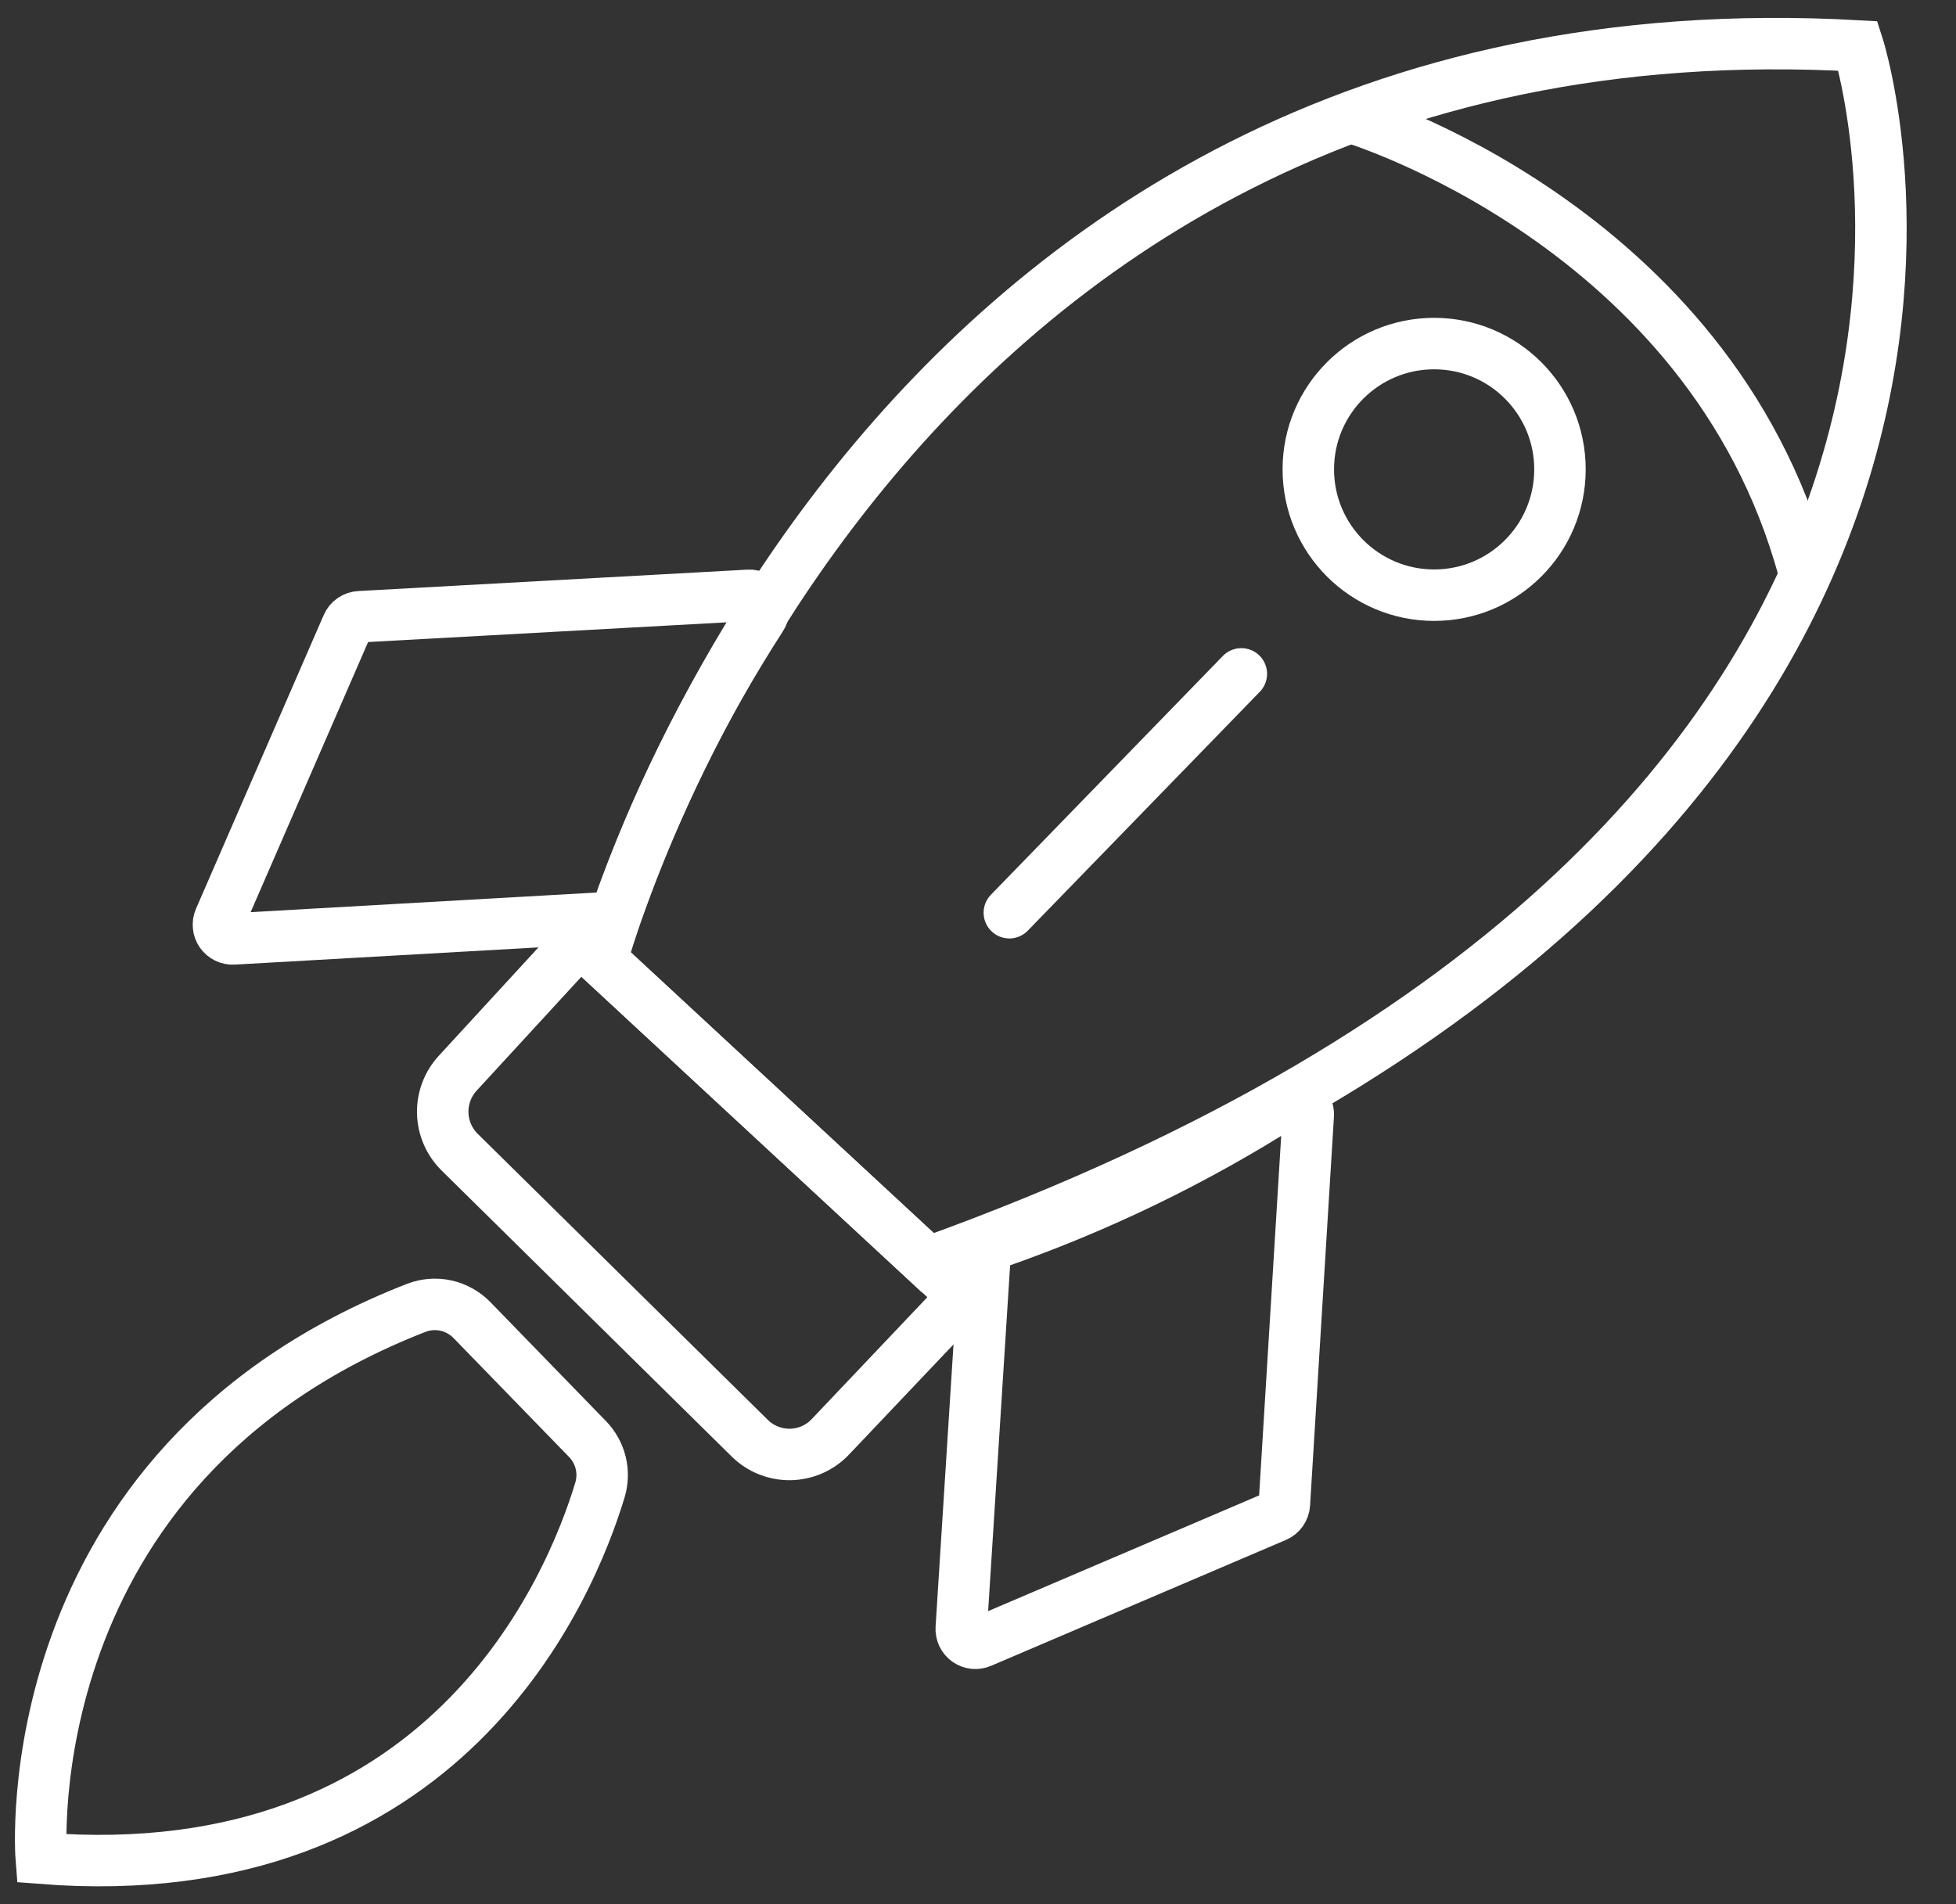 <svg width="38" height="37" viewBox="0 0 38 37" fill="none" xmlns="http://www.w3.org/2000/svg">
<rect x="0" y="0" width="38" height="37" fill="#333333" stroke="none"/>
<path d="M8.925 22.383L14.565 27.945C14.669 28.048 14.792 28.129 14.928 28.183C15.063 28.237 15.208 28.264 15.354 28.262C15.5 28.259 15.644 28.228 15.778 28.169C15.911 28.11 16.032 28.025 16.132 27.919L18.394 25.534C18.437 25.488 18.471 25.434 18.494 25.375C18.517 25.316 18.527 25.253 18.526 25.189C18.523 25.126 18.509 25.064 18.483 25.006C18.456 24.949 18.419 24.897 18.372 24.854L11.62 18.597C11.574 18.554 11.52 18.52 11.461 18.498C11.402 18.477 11.339 18.467 11.276 18.469C11.213 18.472 11.151 18.486 11.094 18.513C11.037 18.539 10.986 18.577 10.943 18.623L8.893 20.853C8.7 21.062 8.595 21.339 8.601 21.624C8.607 21.909 8.723 22.181 8.925 22.383Z" stroke="white" stroke-miterlimit="10"/>
<path d="M11.688 18.663C11.688 18.663 16.721 -0.196 36.097 0.893C36.097 0.893 41.032 16.256 18.023 24.535L11.688 18.663Z" stroke="white" stroke-miterlimit="10"/>
<path d="M14.547 11.568L6.987 11.984C6.936 11.986 6.886 12.003 6.844 12.032C6.801 12.062 6.768 12.102 6.748 12.149L4.266 17.858C4.247 17.902 4.24 17.949 4.245 17.996C4.249 18.043 4.266 18.088 4.293 18.127C4.32 18.165 4.357 18.196 4.399 18.217C4.441 18.238 4.488 18.247 4.536 18.244L11.762 17.834C11.816 17.831 11.867 17.813 11.911 17.782C11.954 17.751 11.988 17.707 12.007 17.657C12.711 15.67 13.643 13.771 14.787 12C14.816 11.957 14.833 11.908 14.836 11.856C14.838 11.805 14.826 11.754 14.802 11.709C14.777 11.664 14.739 11.627 14.694 11.602C14.649 11.577 14.598 11.565 14.547 11.568Z" stroke="white" stroke-miterlimit="10"/>
<path d="M25.416 21.669L24.952 29.227C24.949 29.278 24.931 29.327 24.902 29.369C24.872 29.411 24.832 29.444 24.785 29.463L19.06 31.908C19.016 31.927 18.969 31.934 18.922 31.93C18.875 31.925 18.83 31.908 18.791 31.881C18.753 31.853 18.722 31.817 18.701 31.774C18.681 31.731 18.672 31.684 18.675 31.637L19.134 24.41C19.136 24.357 19.154 24.305 19.186 24.262C19.217 24.219 19.26 24.186 19.31 24.167C21.302 23.477 23.207 22.556 24.986 21.422C25.028 21.393 25.078 21.376 25.13 21.374C25.182 21.372 25.233 21.385 25.278 21.41C25.323 21.436 25.36 21.474 25.384 21.52C25.409 21.566 25.419 21.617 25.416 21.669Z" stroke="white" stroke-miterlimit="10"/>
<path d="M9.17 25.652L11.413 27.961C11.538 28.089 11.626 28.248 11.669 28.421C11.712 28.594 11.707 28.776 11.657 28.947C11.085 30.847 8.66 36.727 0.801 36.108C0.801 36.108 0.194 28.492 8.087 25.413C8.271 25.342 8.472 25.327 8.665 25.369C8.857 25.412 9.033 25.511 9.17 25.652Z" stroke="white" stroke-miterlimit="10"/>
<path d="M26.238 2.276C26.238 2.276 33.208 4.353 35.039 11.077" stroke="white" stroke-miterlimit="10"/>
<path d="M24.116 13.094L19.609 17.735" stroke="white" stroke-miterlimit="10" stroke-linecap="round"/>
<path d="M27.862 11.565C29.212 11.565 30.306 10.471 30.306 9.12C30.306 7.77 29.212 6.676 27.862 6.676C26.512 6.676 25.417 7.77 25.417 9.12C25.417 10.471 26.512 11.565 27.862 11.565Z" stroke="white" stroke-miterlimit="10"/>
</svg>
